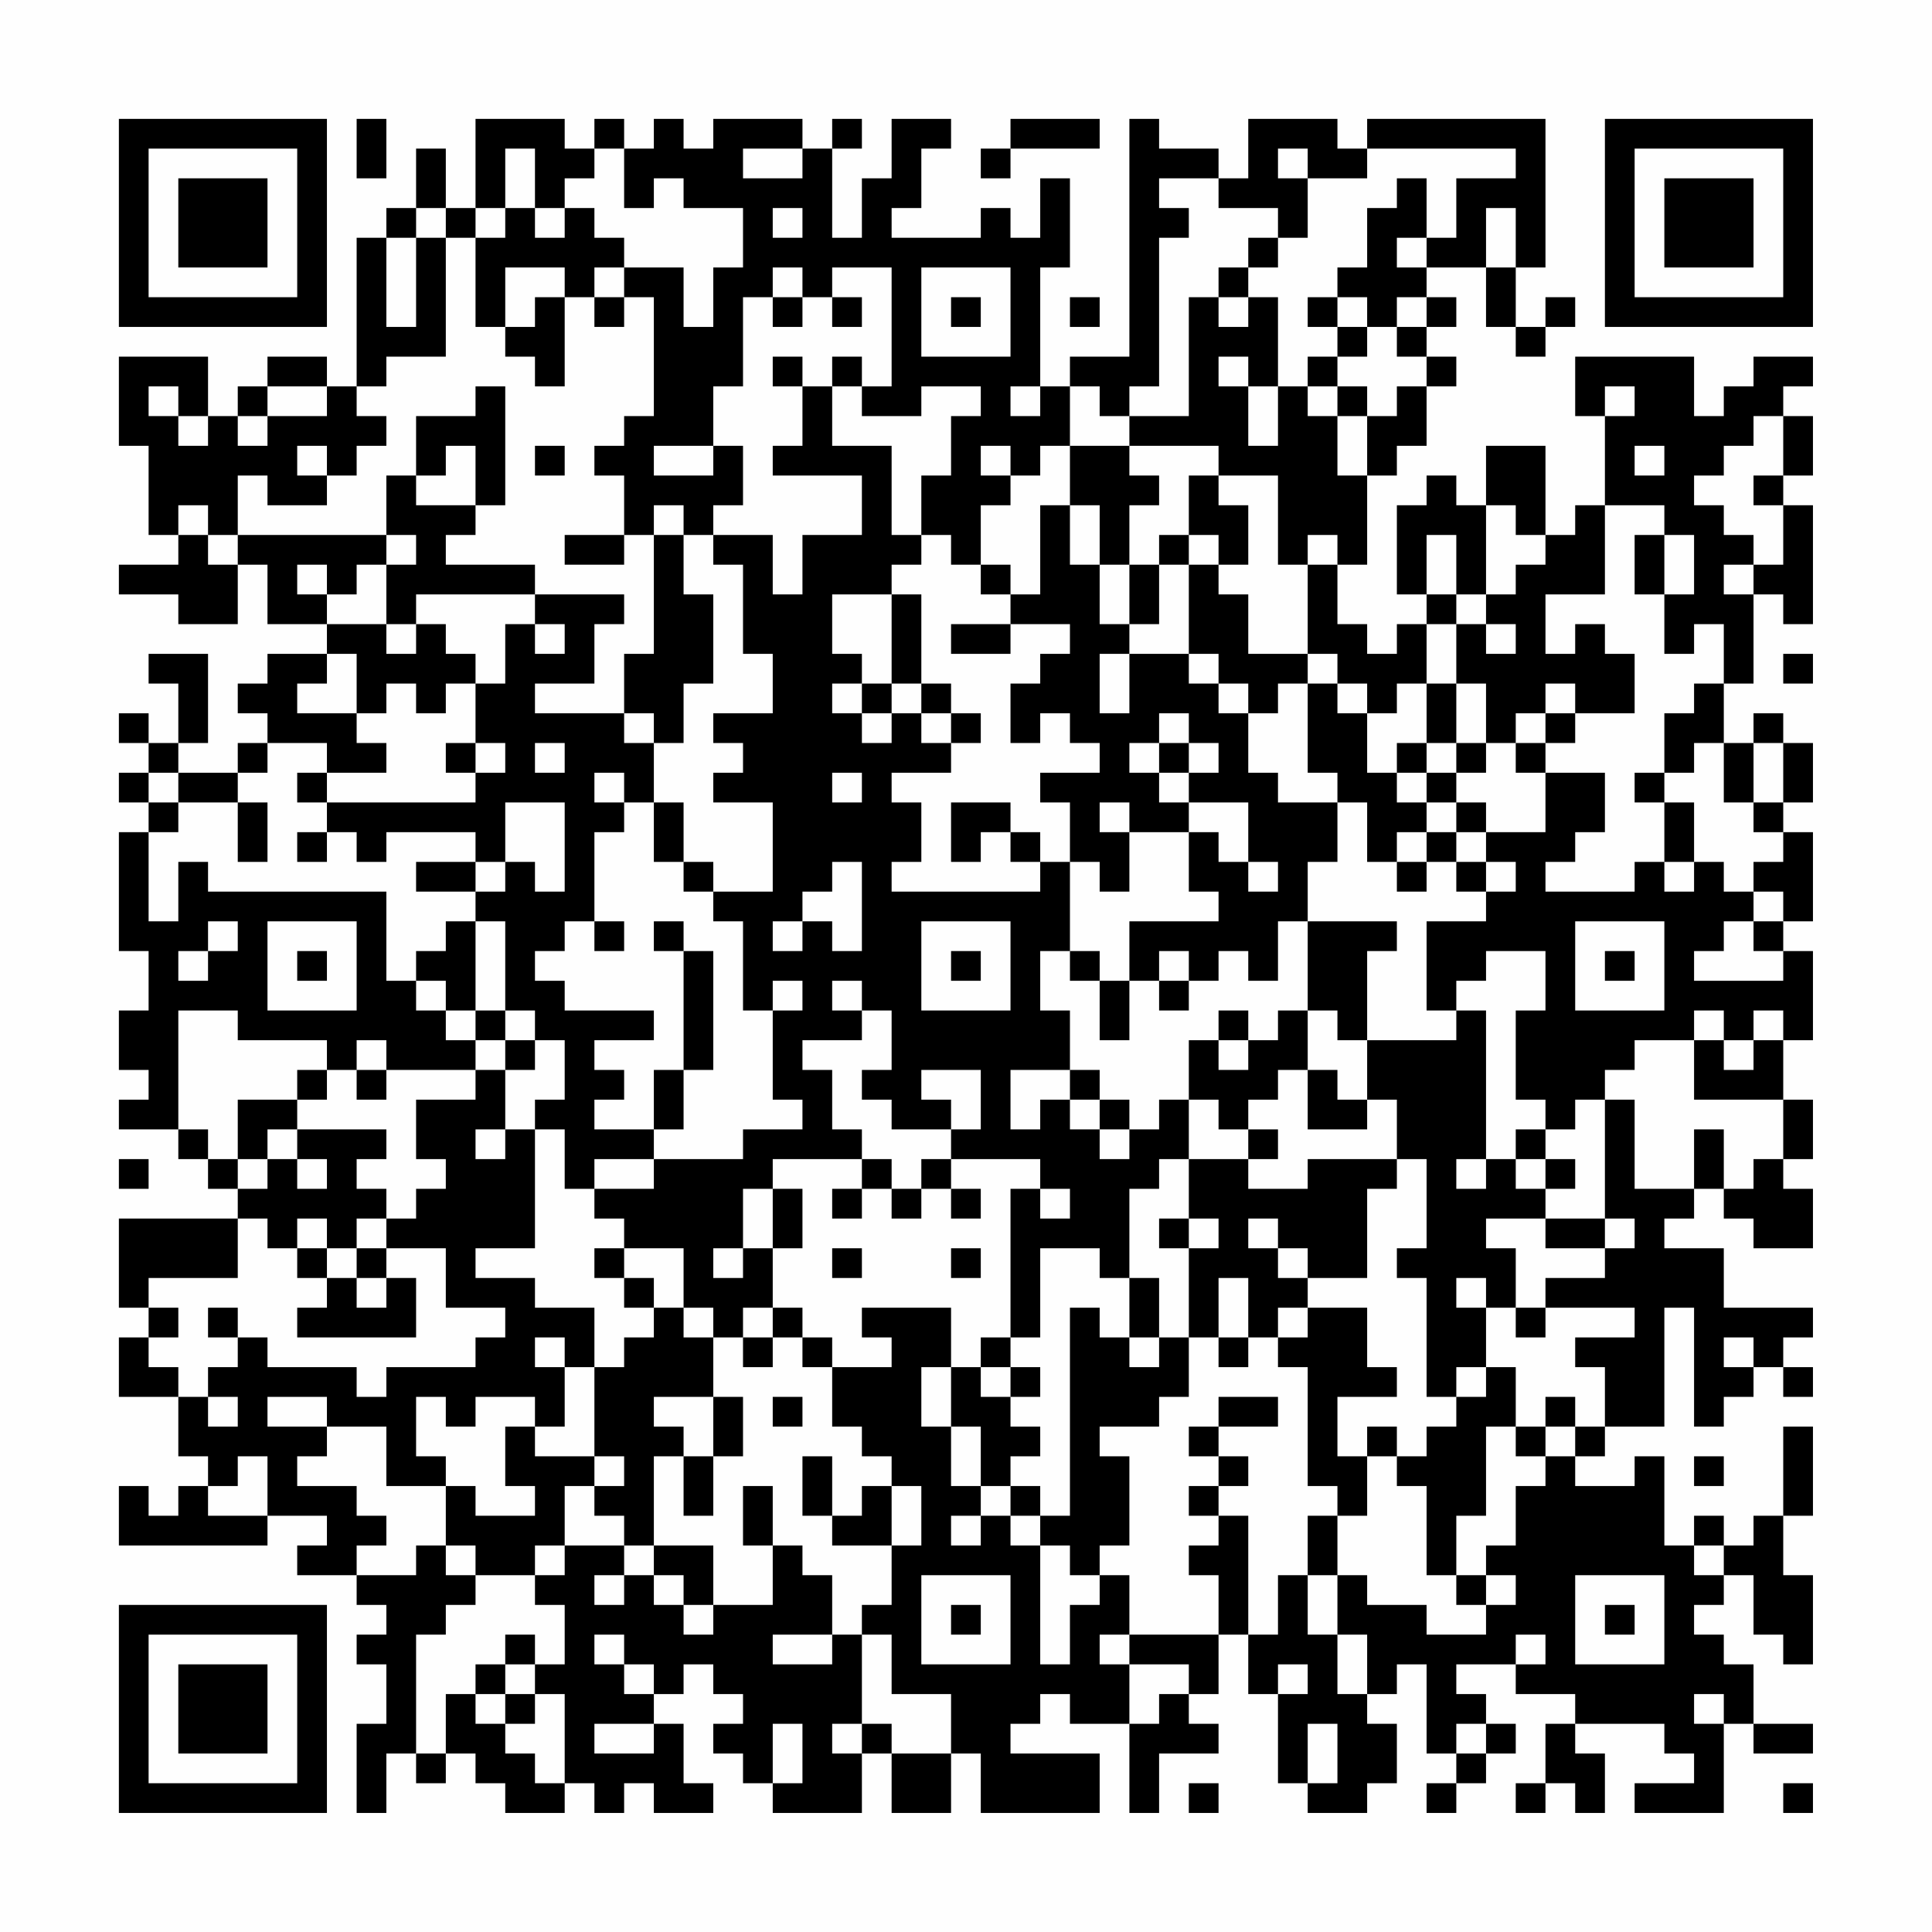 <?xml version="1.0" encoding="UTF-8"?>
<svg xmlns="http://www.w3.org/2000/svg" version="1.1" width="300" height="300" viewBox="0 0 300 300"><rect x="0" y="0" width="300" height="300" fill="#fefefe"/><g transform="scale(4.615)"><g transform="translate(4,4)"><path fill-rule="evenodd" d="M8 0L8 2L9 2L9 0ZM12 0L12 3L11 3L11 1L10 1L10 3L9 3L9 4L8 4L8 9L7 9L7 8L5 8L5 9L4 9L4 10L3 10L3 8L0 8L0 11L1 11L1 14L2 14L2 15L0 15L0 16L2 16L2 17L4 17L4 15L5 15L5 17L7 17L7 18L5 18L5 19L4 19L4 20L5 20L5 21L4 21L4 22L2 22L2 21L3 21L3 18L1 18L1 19L2 19L2 21L1 21L1 20L0 20L0 21L1 21L1 22L0 22L0 23L1 23L1 24L0 24L0 28L1 28L1 30L0 30L0 32L1 32L1 33L0 33L0 34L2 34L2 35L3 35L3 36L4 36L4 37L0 37L0 40L1 40L1 41L0 41L0 43L2 43L2 45L3 45L3 46L2 46L2 47L1 47L1 46L0 46L0 48L5 48L5 47L7 47L7 48L6 48L6 49L8 49L8 50L9 50L9 51L8 51L8 52L9 52L9 54L8 54L8 57L9 57L9 55L10 55L10 56L11 56L11 55L12 55L12 56L13 56L13 57L15 57L15 56L16 56L16 57L17 57L17 56L18 56L18 57L20 57L20 56L19 56L19 54L18 54L18 53L19 53L19 52L20 52L20 53L21 53L21 54L20 54L20 55L21 55L21 56L22 56L22 57L25 57L25 55L26 55L26 57L28 57L28 55L29 55L29 57L33 57L33 55L30 55L30 54L31 54L31 53L32 53L32 54L34 54L34 57L35 57L35 55L37 55L37 54L36 54L36 53L37 53L37 51L38 51L38 53L39 53L39 56L40 56L40 57L42 57L42 56L43 56L43 54L42 54L42 53L43 53L43 52L44 52L44 55L45 55L45 56L44 56L44 57L45 57L45 56L46 56L46 55L47 55L47 54L46 54L46 53L45 53L45 52L47 52L47 53L49 53L49 54L48 54L48 56L47 56L47 57L48 57L48 56L49 56L49 57L50 57L50 55L49 55L49 54L52 54L52 55L53 55L53 56L51 56L51 57L54 57L54 54L55 54L55 55L57 55L57 54L55 54L55 52L54 52L54 51L53 51L53 50L54 50L54 49L55 49L55 51L56 51L56 52L57 52L57 49L56 49L56 47L57 47L57 44L56 44L56 47L55 47L55 48L54 48L54 47L53 47L53 48L52 48L52 45L51 45L51 46L49 46L49 45L50 45L50 44L52 44L52 40L53 40L53 44L54 44L54 43L55 43L55 42L56 42L56 43L57 43L57 42L56 42L56 41L57 41L57 40L54 40L54 38L52 38L52 37L53 37L53 36L54 36L54 37L55 37L55 38L57 38L57 36L56 36L56 35L57 35L57 33L56 33L56 31L57 31L57 28L56 28L56 27L57 27L57 24L56 24L56 23L57 23L57 21L56 21L56 20L55 20L55 21L54 21L54 19L55 19L55 16L56 16L56 17L57 17L57 13L56 13L56 12L57 12L57 10L56 10L56 9L57 9L57 8L55 8L55 9L54 9L54 10L53 10L53 8L49 8L49 10L50 10L50 13L49 13L49 14L48 14L48 11L46 11L46 13L45 13L45 12L44 12L44 13L43 13L43 16L44 16L44 17L43 17L43 18L42 18L42 17L41 17L41 15L42 15L42 12L43 12L43 11L44 11L44 9L45 9L45 8L44 8L44 7L45 7L45 6L44 6L44 5L46 5L46 7L47 7L47 8L48 8L48 7L49 7L49 6L48 6L48 7L47 7L47 5L48 5L48 0L42 0L42 1L41 1L41 0L38 0L38 2L37 2L37 1L35 1L35 0L34 0L34 8L32 8L32 9L31 9L31 5L32 5L32 2L31 2L31 4L30 4L30 3L29 3L29 4L26 4L26 3L27 3L27 1L28 1L28 0L26 0L26 2L25 2L25 4L24 4L24 1L25 1L25 0L24 0L24 1L23 1L23 0L20 0L20 1L19 1L19 0L18 0L18 1L17 1L17 0L16 0L16 1L15 1L15 0ZM30 0L30 1L29 1L29 2L30 2L30 1L33 1L33 0ZM13 1L13 3L12 3L12 4L11 4L11 3L10 3L10 4L9 4L9 7L10 7L10 4L11 4L11 8L9 8L9 9L8 9L8 10L9 10L9 11L8 11L8 12L7 12L7 11L6 11L6 12L7 12L7 13L5 13L5 12L4 12L4 14L3 14L3 13L2 13L2 14L3 14L3 15L4 15L4 14L9 14L9 15L8 15L8 16L7 16L7 15L6 15L6 16L7 16L7 17L9 17L9 18L10 18L10 17L11 17L11 18L12 18L12 19L11 19L11 20L10 20L10 19L9 19L9 20L8 20L8 18L7 18L7 19L6 19L6 20L8 20L8 21L9 21L9 22L7 22L7 21L5 21L5 22L4 22L4 23L2 23L2 22L1 22L1 23L2 23L2 24L1 24L1 27L2 27L2 25L3 25L3 26L9 26L9 29L10 29L10 30L11 30L11 31L12 31L12 32L9 32L9 31L8 31L8 32L7 32L7 31L4 31L4 30L2 30L2 34L3 34L3 35L4 35L4 36L5 36L5 35L6 35L6 36L7 36L7 35L6 35L6 34L9 34L9 35L8 35L8 36L9 36L9 37L8 37L8 38L7 38L7 37L6 37L6 38L5 38L5 37L4 37L4 39L1 39L1 40L2 40L2 41L1 41L1 42L2 42L2 43L3 43L3 44L4 44L4 43L3 43L3 42L4 42L4 41L5 41L5 42L8 42L8 43L9 43L9 42L12 42L12 41L13 41L13 40L11 40L11 38L9 38L9 37L10 37L10 36L11 36L11 35L10 35L10 33L12 33L12 32L13 32L13 34L12 34L12 35L13 35L13 34L14 34L14 38L12 38L12 39L14 39L14 40L16 40L16 42L15 42L15 41L14 41L14 42L15 42L15 44L14 44L14 43L12 43L12 44L11 44L11 43L10 43L10 45L11 45L11 46L9 46L9 44L7 44L7 43L5 43L5 44L7 44L7 45L6 45L6 46L8 46L8 47L9 47L9 48L8 48L8 49L10 49L10 48L11 48L11 49L12 49L12 50L11 50L11 51L10 51L10 55L11 55L11 53L12 53L12 54L13 54L13 55L14 55L14 56L15 56L15 53L14 53L14 52L15 52L15 50L14 50L14 49L15 49L15 48L17 48L17 49L16 49L16 50L17 50L17 49L18 49L18 50L19 50L19 51L20 51L20 50L22 50L22 48L23 48L23 49L24 49L24 51L22 51L22 52L24 52L24 51L25 51L25 54L24 54L24 55L25 55L25 54L26 54L26 55L28 55L28 53L26 53L26 51L25 51L25 50L26 50L26 48L27 48L27 46L26 46L26 45L25 45L25 44L24 44L24 42L26 42L26 41L25 41L25 40L28 40L28 42L27 42L27 44L28 44L28 46L29 46L29 47L28 47L28 48L29 48L29 47L30 47L30 48L31 48L31 52L32 52L32 50L33 50L33 49L34 49L34 51L33 51L33 52L34 52L34 54L35 54L35 53L36 53L36 52L34 52L34 51L37 51L37 49L36 49L36 48L37 48L37 47L38 47L38 51L39 51L39 49L40 49L40 51L41 51L41 53L42 53L42 51L41 51L41 49L42 49L42 50L44 50L44 51L46 51L46 50L47 50L47 49L46 49L46 48L47 48L47 46L48 46L48 45L49 45L49 44L50 44L50 42L49 42L49 41L51 41L51 40L48 40L48 39L50 39L50 38L51 38L51 37L50 37L50 33L51 33L51 36L53 36L53 34L54 34L54 36L55 36L55 35L56 35L56 33L53 33L53 31L54 31L54 32L55 32L55 31L56 31L56 30L55 30L55 31L54 31L54 30L53 30L53 31L51 31L51 32L50 32L50 33L49 33L49 34L48 34L48 33L47 33L47 30L48 30L48 28L46 28L46 29L45 29L45 30L44 30L44 27L46 27L46 26L47 26L47 25L46 25L46 24L48 24L48 22L50 22L50 24L49 24L49 25L48 25L48 26L51 26L51 25L52 25L52 26L53 26L53 25L54 25L54 26L55 26L55 27L54 27L54 28L53 28L53 29L56 29L56 28L55 28L55 27L56 27L56 26L55 26L55 25L56 25L56 24L55 24L55 23L56 23L56 21L55 21L55 23L54 23L54 21L53 21L53 22L52 22L52 20L53 20L53 19L54 19L54 17L53 17L53 18L52 18L52 16L53 16L53 14L52 14L52 13L50 13L50 16L48 16L48 18L49 18L49 17L50 17L50 18L51 18L51 20L49 20L49 19L48 19L48 20L47 20L47 21L46 21L46 19L45 19L45 17L46 17L46 18L47 18L47 17L46 17L46 16L47 16L47 15L48 15L48 14L47 14L47 13L46 13L46 16L45 16L45 14L44 14L44 16L45 16L45 17L44 17L44 19L43 19L43 20L42 20L42 19L41 19L41 18L40 18L40 15L41 15L41 14L40 14L40 15L39 15L39 12L37 12L37 11L34 11L34 10L36 10L36 6L37 6L37 7L38 7L38 6L39 6L39 9L38 9L38 8L37 8L37 9L38 9L38 11L39 11L39 9L40 9L40 10L41 10L41 12L42 12L42 10L43 10L43 9L44 9L44 8L43 8L43 7L44 7L44 6L43 6L43 7L42 7L42 6L41 6L41 5L42 5L42 3L43 3L43 2L44 2L44 4L43 4L43 5L44 5L44 4L45 4L45 2L47 2L47 1L42 1L42 2L40 2L40 1L39 1L39 2L40 2L40 4L39 4L39 3L37 3L37 2L35 2L35 3L36 3L36 4L35 4L35 9L34 9L34 10L33 10L33 9L32 9L32 11L31 11L31 12L30 12L30 11L29 11L29 12L30 12L30 13L29 13L29 15L28 15L28 14L27 14L27 12L28 12L28 10L29 10L29 9L27 9L27 10L25 10L25 9L26 9L26 5L24 5L24 6L23 6L23 5L22 5L22 6L21 6L21 9L20 9L20 11L18 11L18 12L20 12L20 11L21 11L21 13L20 13L20 14L19 14L19 13L18 13L18 14L17 14L17 12L16 12L16 11L17 11L17 10L18 10L18 6L17 6L17 5L19 5L19 7L20 7L20 5L21 5L21 3L19 3L19 2L18 2L18 3L17 3L17 1L16 1L16 2L15 2L15 3L14 3L14 1ZM21 1L21 2L23 2L23 1ZM13 3L13 4L12 4L12 7L13 7L13 8L14 8L14 9L15 9L15 6L16 6L16 7L17 7L17 6L16 6L16 5L17 5L17 4L16 4L16 3L15 3L15 4L14 4L14 3ZM22 3L22 4L23 4L23 3ZM46 3L46 5L47 5L47 3ZM38 4L38 5L37 5L37 6L38 6L38 5L39 5L39 4ZM13 5L13 7L14 7L14 6L15 6L15 5ZM27 5L27 8L30 8L30 5ZM22 6L22 7L23 7L23 6ZM24 6L24 7L25 7L25 6ZM28 6L28 7L29 7L29 6ZM32 6L32 7L33 7L33 6ZM40 6L40 7L41 7L41 8L40 8L40 9L41 9L41 10L42 10L42 9L41 9L41 8L42 8L42 7L41 7L41 6ZM22 8L22 9L23 9L23 11L22 11L22 12L25 12L25 14L23 14L23 16L22 16L22 14L20 14L20 15L21 15L21 18L22 18L22 20L20 20L20 21L21 21L21 22L20 22L20 23L22 23L22 26L20 26L20 25L19 25L19 23L18 23L18 21L19 21L19 19L20 19L20 16L19 16L19 14L18 14L18 18L17 18L17 20L14 20L14 19L16 19L16 17L17 17L17 16L14 16L14 15L11 15L11 14L12 14L12 13L13 13L13 9L12 9L12 10L10 10L10 12L9 12L9 14L10 14L10 15L9 15L9 17L10 17L10 16L14 16L14 17L13 17L13 19L12 19L12 21L11 21L11 22L12 22L12 23L7 23L7 22L6 22L6 23L7 23L7 24L6 24L6 25L7 25L7 24L8 24L8 25L9 25L9 24L12 24L12 25L10 25L10 26L12 26L12 27L11 27L11 28L10 28L10 29L11 29L11 30L12 30L12 31L13 31L13 32L14 32L14 31L15 31L15 33L14 33L14 34L15 34L15 36L16 36L16 37L17 37L17 38L16 38L16 39L17 39L17 40L18 40L18 41L17 41L17 42L16 42L16 45L14 45L14 44L13 44L13 46L14 46L14 47L12 47L12 46L11 46L11 48L12 48L12 49L14 49L14 48L15 48L15 46L16 46L16 47L17 47L17 48L18 48L18 49L19 49L19 50L20 50L20 48L18 48L18 45L19 45L19 47L20 47L20 45L21 45L21 43L20 43L20 41L21 41L21 42L22 42L22 41L23 41L23 42L24 42L24 41L23 41L23 40L22 40L22 38L23 38L23 36L22 36L22 35L25 35L25 36L24 36L24 37L25 37L25 36L26 36L26 37L27 37L27 36L28 36L28 37L29 37L29 36L28 36L28 35L31 35L31 36L30 36L30 41L29 41L29 42L28 42L28 44L29 44L29 46L30 46L30 47L31 47L31 48L32 48L32 49L33 49L33 48L34 48L34 45L33 45L33 44L35 44L35 43L36 43L36 41L37 41L37 42L38 42L38 41L39 41L39 42L40 42L40 46L41 46L41 47L40 47L40 49L41 49L41 47L42 47L42 45L43 45L43 46L44 46L44 49L45 49L45 50L46 50L46 49L45 49L45 47L46 47L46 44L47 44L47 45L48 45L48 44L49 44L49 43L48 43L48 44L47 44L47 42L46 42L46 40L47 40L47 41L48 41L48 40L47 40L47 38L46 38L46 37L48 37L48 38L50 38L50 37L48 37L48 36L49 36L49 35L48 35L48 34L47 34L47 35L46 35L46 30L45 30L45 31L42 31L42 28L43 28L43 27L40 27L40 25L41 25L41 23L42 23L42 25L43 25L43 26L44 26L44 25L45 25L45 26L46 26L46 25L45 25L45 24L46 24L46 23L45 23L45 22L46 22L46 21L45 21L45 19L44 19L44 21L43 21L43 22L42 22L42 20L41 20L41 19L40 19L40 18L38 18L38 16L37 16L37 15L38 15L38 13L37 13L37 12L36 12L36 14L35 14L35 15L34 15L34 13L35 13L35 12L34 12L34 11L32 11L32 13L31 13L31 16L30 16L30 15L29 15L29 16L30 16L30 17L28 17L28 18L30 18L30 17L32 17L32 18L31 18L31 19L30 19L30 21L31 21L31 20L32 20L32 21L33 21L33 22L31 22L31 23L32 23L32 25L31 25L31 24L30 24L30 23L28 23L28 25L29 25L29 24L30 24L30 25L31 25L31 26L26 26L26 25L27 25L27 23L26 23L26 22L28 22L28 21L29 21L29 20L28 20L28 19L27 19L27 16L26 16L26 15L27 15L27 14L26 14L26 11L24 11L24 9L25 9L25 8L24 8L24 9L23 9L23 8ZM1 9L1 10L2 10L2 11L3 11L3 10L2 10L2 9ZM5 9L5 10L4 10L4 11L5 11L5 10L7 10L7 9ZM30 9L30 10L31 10L31 9ZM50 9L50 10L51 10L51 9ZM55 10L55 11L54 11L54 12L53 12L53 13L54 13L54 14L55 14L55 15L54 15L54 16L55 16L55 15L56 15L56 13L55 13L55 12L56 12L56 10ZM11 11L11 12L10 12L10 13L12 13L12 11ZM14 11L14 12L15 12L15 11ZM51 11L51 12L52 12L52 11ZM32 13L32 15L33 15L33 17L34 17L34 18L33 18L33 20L34 20L34 18L36 18L36 19L37 19L37 20L38 20L38 22L39 22L39 23L41 23L41 22L40 22L40 19L39 19L39 20L38 20L38 19L37 19L37 18L36 18L36 15L37 15L37 14L36 14L36 15L35 15L35 17L34 17L34 15L33 15L33 13ZM15 14L15 15L17 15L17 14ZM51 14L51 16L52 16L52 14ZM24 16L24 18L25 18L25 19L24 19L24 20L25 20L25 21L26 21L26 20L27 20L27 21L28 21L28 20L27 20L27 19L26 19L26 16ZM14 17L14 18L15 18L15 17ZM56 18L56 19L57 19L57 18ZM25 19L25 20L26 20L26 19ZM17 20L17 21L18 21L18 20ZM35 20L35 21L34 21L34 22L35 22L35 23L36 23L36 24L34 24L34 23L33 23L33 24L34 24L34 26L33 26L33 25L32 25L32 28L31 28L31 30L32 30L32 32L30 32L30 34L31 34L31 33L32 33L32 34L33 34L33 35L34 35L34 34L35 34L35 33L36 33L36 35L35 35L35 36L34 36L34 39L33 39L33 38L31 38L31 41L30 41L30 42L29 42L29 43L30 43L30 44L31 44L31 45L30 45L30 46L31 46L31 47L32 47L32 40L33 40L33 41L34 41L34 42L35 42L35 41L36 41L36 38L37 38L37 37L36 37L36 35L38 35L38 36L40 36L40 35L43 35L43 36L42 36L42 39L40 39L40 38L39 38L39 37L38 37L38 38L39 38L39 39L40 39L40 40L39 40L39 41L40 41L40 40L42 40L42 42L43 42L43 43L41 43L41 45L42 45L42 44L43 44L43 45L44 45L44 44L45 44L45 43L46 43L46 42L45 42L45 43L44 43L44 39L43 39L43 38L44 38L44 35L43 35L43 33L42 33L42 31L41 31L41 30L40 30L40 27L39 27L39 29L38 29L38 28L37 28L37 29L36 29L36 28L35 28L35 29L34 29L34 27L37 27L37 26L36 26L36 24L37 24L37 25L38 25L38 26L39 26L39 25L38 25L38 23L36 23L36 22L37 22L37 21L36 21L36 20ZM48 20L48 21L47 21L47 22L48 22L48 21L49 21L49 20ZM12 21L12 22L13 22L13 21ZM14 21L14 22L15 22L15 21ZM35 21L35 22L36 22L36 21ZM44 21L44 22L43 22L43 23L44 23L44 24L43 24L43 25L44 25L44 24L45 24L45 23L44 23L44 22L45 22L45 21ZM16 22L16 23L17 23L17 24L16 24L16 27L15 27L15 28L14 28L14 29L15 29L15 30L18 30L18 31L16 31L16 32L17 32L17 33L16 33L16 34L18 34L18 35L16 35L16 36L18 36L18 35L21 35L21 34L23 34L23 33L22 33L22 30L23 30L23 29L22 29L22 30L21 30L21 27L20 27L20 26L19 26L19 25L18 25L18 23L17 23L17 22ZM24 22L24 23L25 23L25 22ZM51 22L51 23L52 23L52 25L53 25L53 23L52 23L52 22ZM4 23L4 25L5 25L5 23ZM13 23L13 25L12 25L12 26L13 26L13 25L14 25L14 26L15 26L15 23ZM24 25L24 26L23 26L23 27L22 27L22 28L23 28L23 27L24 27L24 28L25 28L25 25ZM3 27L3 28L2 28L2 29L3 29L3 28L4 28L4 27ZM5 27L5 30L8 30L8 27ZM12 27L12 30L13 30L13 31L14 31L14 30L13 30L13 27ZM16 27L16 28L17 28L17 27ZM18 27L18 28L19 28L19 32L18 32L18 34L19 34L19 32L20 32L20 28L19 28L19 27ZM27 27L27 30L30 30L30 27ZM49 27L49 30L52 30L52 27ZM6 28L6 29L7 29L7 28ZM28 28L28 29L29 29L29 28ZM32 28L32 29L33 29L33 31L34 31L34 29L33 29L33 28ZM50 28L50 29L51 29L51 28ZM24 29L24 30L25 30L25 31L23 31L23 32L24 32L24 34L25 34L25 35L26 35L26 36L27 36L27 35L28 35L28 34L29 34L29 32L27 32L27 33L28 33L28 34L26 34L26 33L25 33L25 32L26 32L26 30L25 30L25 29ZM35 29L35 30L36 30L36 29ZM37 30L37 31L36 31L36 33L37 33L37 34L38 34L38 35L39 35L39 34L38 34L38 33L39 33L39 32L40 32L40 34L42 34L42 33L41 33L41 32L40 32L40 30L39 30L39 31L38 31L38 30ZM37 31L37 32L38 32L38 31ZM6 32L6 33L4 33L4 35L5 35L5 34L6 34L6 33L7 33L7 32ZM8 32L8 33L9 33L9 32ZM32 32L32 33L33 33L33 34L34 34L34 33L33 33L33 32ZM0 35L0 36L1 36L1 35ZM45 35L45 36L46 36L46 35ZM47 35L47 36L48 36L48 35ZM21 36L21 38L20 38L20 39L21 39L21 38L22 38L22 36ZM31 36L31 37L32 37L32 36ZM35 37L35 38L36 38L36 37ZM6 38L6 39L7 39L7 40L6 40L6 41L10 41L10 39L9 39L9 38L8 38L8 39L7 39L7 38ZM17 38L17 39L18 39L18 40L19 40L19 41L20 41L20 40L19 40L19 38ZM24 38L24 39L25 39L25 38ZM28 38L28 39L29 39L29 38ZM8 39L8 40L9 40L9 39ZM34 39L34 41L35 41L35 39ZM37 39L37 41L38 41L38 39ZM45 39L45 40L46 40L46 39ZM3 40L3 41L4 41L4 40ZM21 40L21 41L22 41L22 40ZM54 41L54 42L55 42L55 41ZM30 42L30 43L31 43L31 42ZM18 43L18 44L19 44L19 45L20 45L20 43ZM22 43L22 44L23 44L23 43ZM37 43L37 44L36 44L36 45L37 45L37 46L36 46L36 47L37 47L37 46L38 46L38 45L37 45L37 44L39 44L39 43ZM4 45L4 46L3 46L3 47L5 47L5 45ZM16 45L16 46L17 46L17 45ZM23 45L23 47L24 47L24 48L26 48L26 46L25 46L25 47L24 47L24 45ZM53 45L53 46L54 46L54 45ZM21 46L21 48L22 48L22 46ZM53 48L53 49L54 49L54 48ZM27 49L27 52L30 52L30 49ZM49 49L49 52L52 52L52 49ZM28 50L28 51L29 51L29 50ZM50 50L50 51L51 51L51 50ZM13 51L13 52L12 52L12 53L13 53L13 54L14 54L14 53L13 53L13 52L14 52L14 51ZM16 51L16 52L17 52L17 53L18 53L18 52L17 52L17 51ZM47 51L47 52L48 52L48 51ZM39 52L39 53L40 53L40 52ZM53 53L53 54L54 54L54 53ZM16 54L16 55L18 55L18 54ZM22 54L22 56L23 56L23 54ZM40 54L40 56L41 56L41 54ZM45 54L45 55L46 55L46 54ZM36 56L36 57L37 57L37 56ZM56 56L56 57L57 57L57 56ZM0 0L0 7L7 7L7 0ZM1 1L1 6L6 6L6 1ZM2 2L2 5L5 5L5 2ZM50 0L50 7L57 7L57 0ZM51 1L51 6L56 6L56 1ZM52 2L52 5L55 5L55 2ZM0 50L0 57L7 57L7 50ZM1 51L1 56L6 56L6 51ZM2 52L2 55L5 55L5 52Z" fill="#000000"/></g></g></svg>
